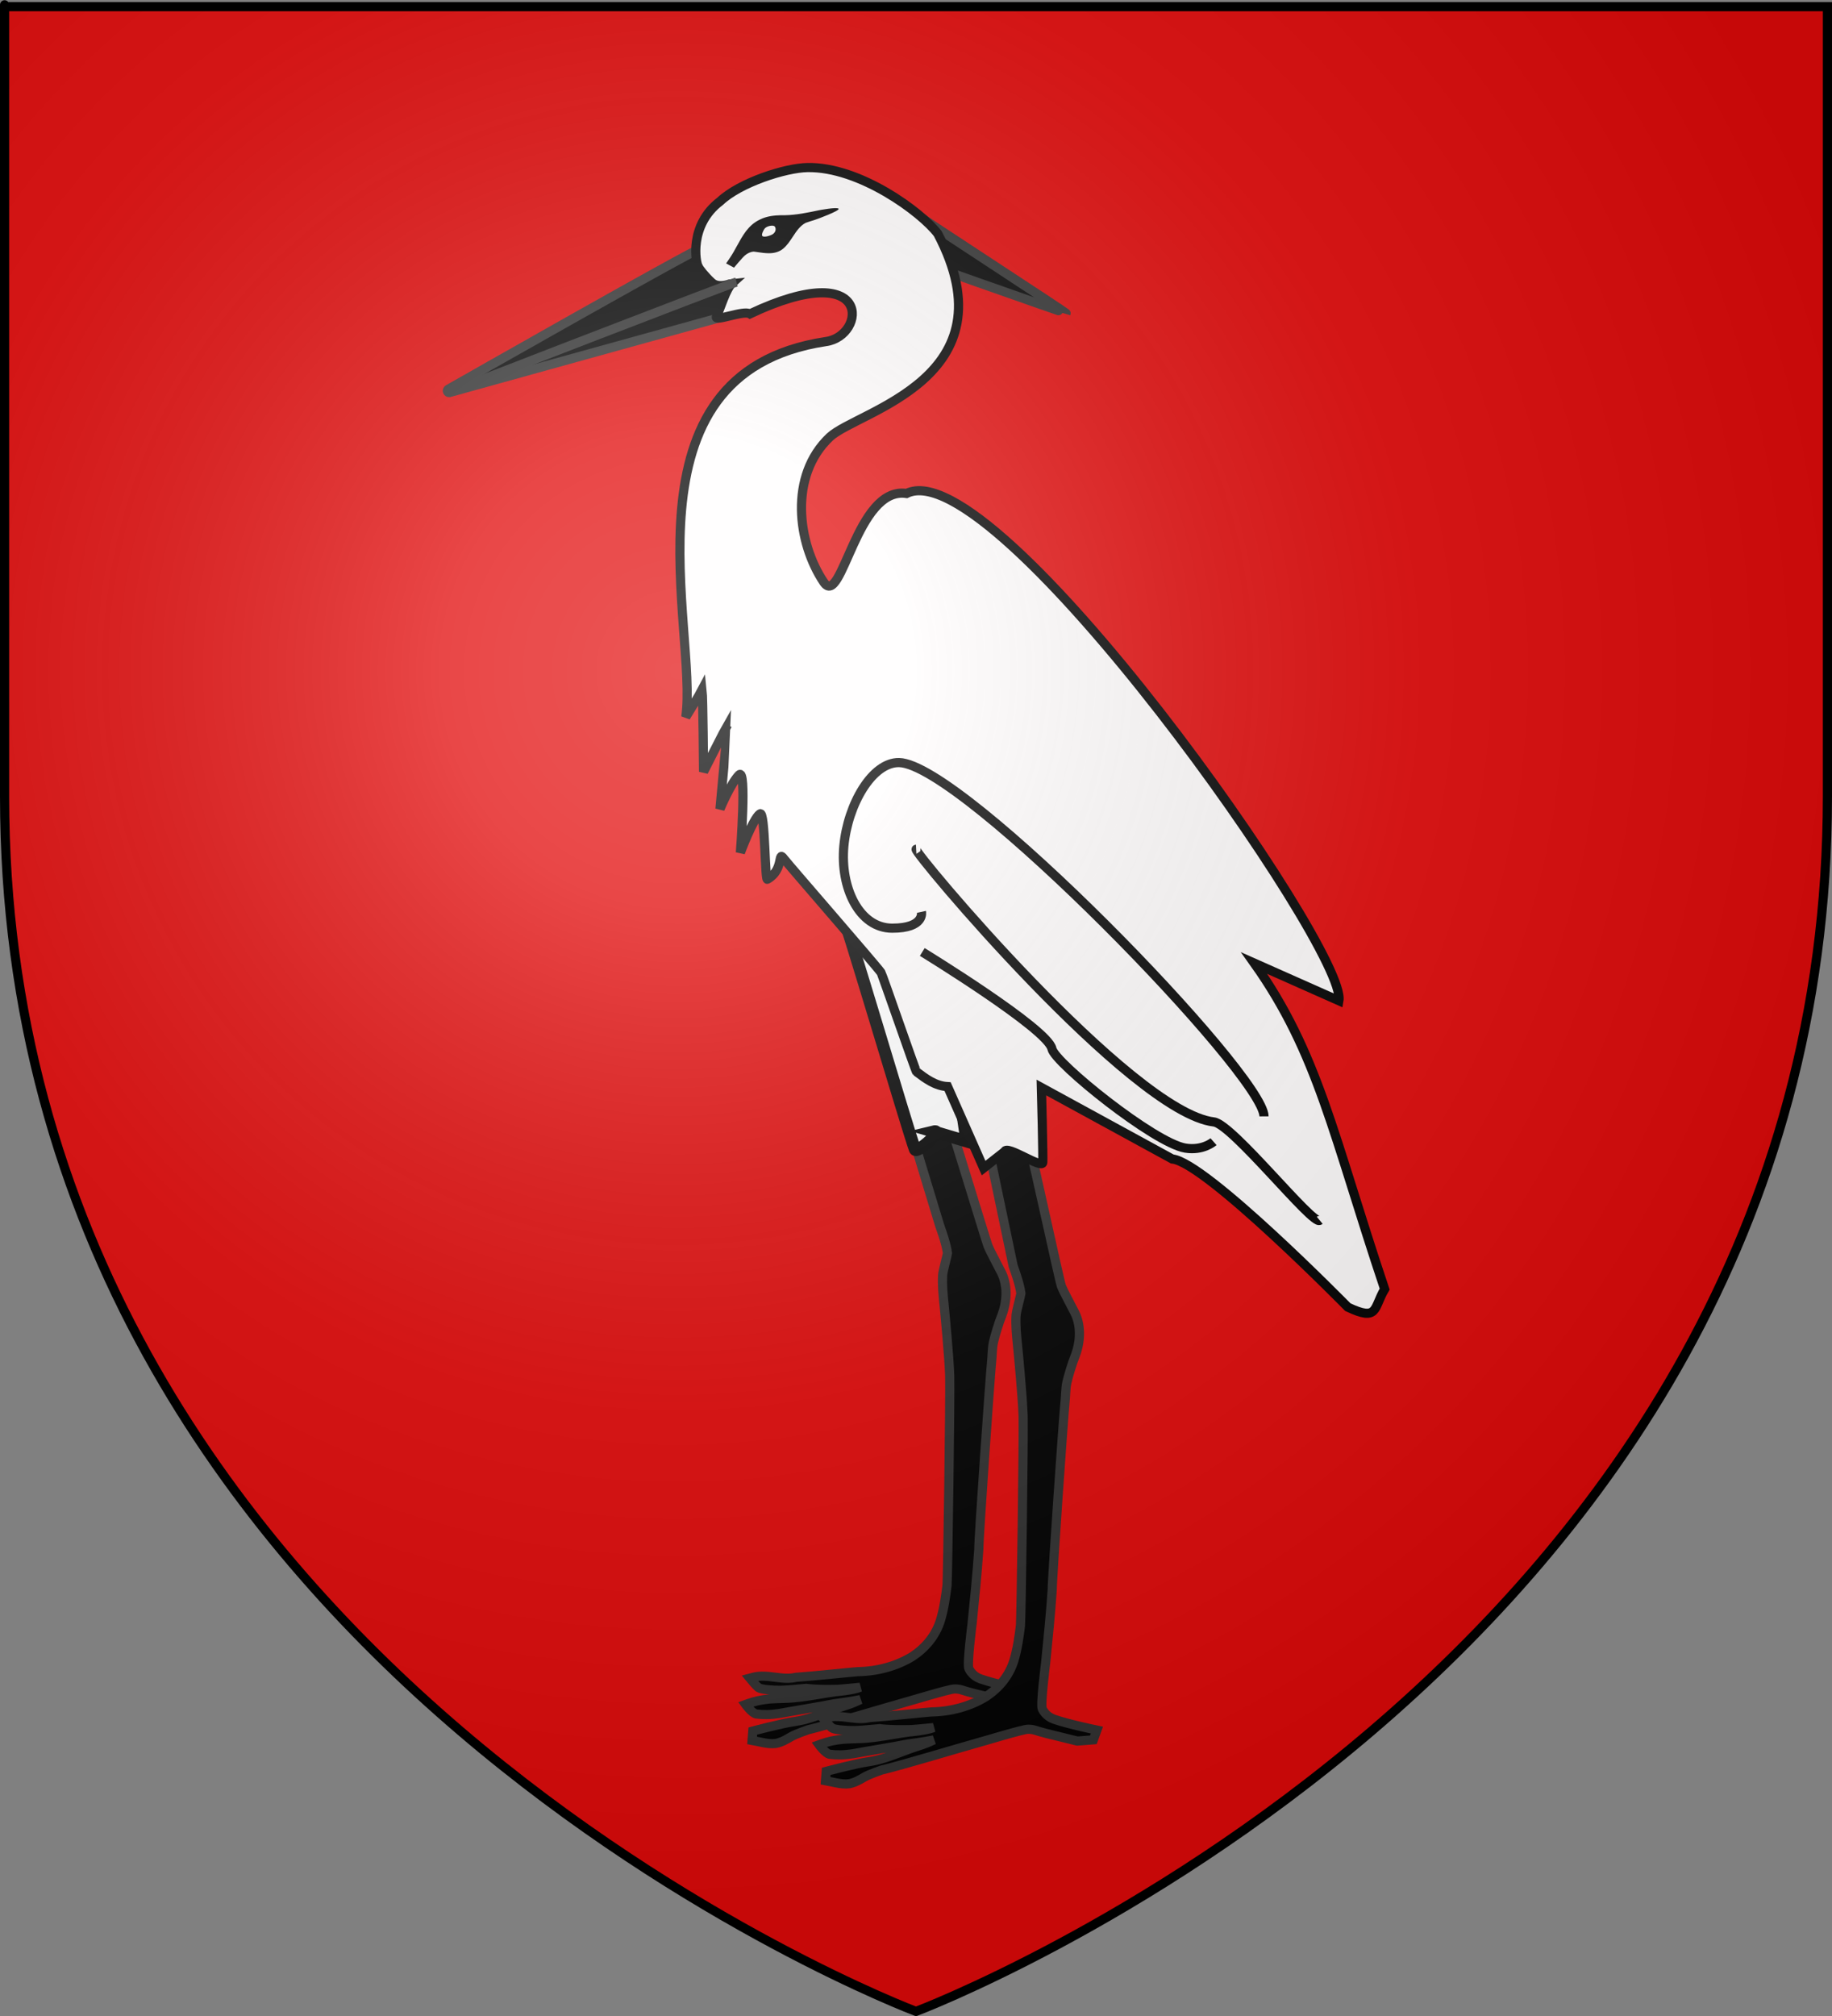 <?xml version="1.0" encoding="UTF-8" standalone="no"?>
<svg
   xmlns:dc="http://purl.org/dc/elements/1.1/"
   xmlns:cc="http://creativecommons.org/ns#"
   xmlns:rdf="http://www.w3.org/1999/02/22-rdf-syntax-ns#"
   xmlns:svg="http://www.w3.org/2000/svg"
   xmlns="http://www.w3.org/2000/svg"
   xmlns:xlink="http://www.w3.org/1999/xlink"
   xmlns:sodipodi="http://sodipodi.sourceforge.net/DTD/sodipodi-0.dtd"
   xmlns:inkscape="http://www.inkscape.org/namespaces/inkscape"
   height="660"
   width="600"
   version="1.0"
   id="svg2"
   sodipodi:version="0.32"
   inkscape:version="0.46"
   sodipodi:docname="Blason_ville_fr_Porcaro_(Morbihan).svg"
   sodipodi:docbase="D:\Mes documents\Renaud-Notre Lapin"
   inkscape:export-filename="/Users/olivier/Desktop/Blason Rouge/Blason_Vide_3D.png"
   inkscape:export-xdpi="144"
   inkscape:export-ydpi="144"
   inkscape:output_extension="org.inkscape.output.svg.inkscape">
  <rect width="100%" height="100%" fill="#808080" stroke="none"/>
  <sodipodi:namedview
     inkscape:window-height="977"
     inkscape:window-width="1280"
     inkscape:pageshadow="2"
     inkscape:pageopacity="0.0"
     guidetolerance="10.0"
     gridtolerance="10.0"
     objecttolerance="10.0"
     borderopacity="1.0"
     bordercolor="#666666"
     pagecolor="#ffffff"
     id="base"
     showgrid="false"
     height="660px"
     inkscape:zoom="1.1621207"
     inkscape:cx="300.00013"
     inkscape:cy="330.00014"
     inkscape:window-x="-4"
     inkscape:window-y="-4"
     inkscape:current-layer="layer3" />
  <desc
     id="desc4">Flag of Canton of Valais (Wallis)</desc>
  <defs
     id="defs6">
    <linearGradient
       id="linearGradient2893">
      <stop
         style="stop-color:white;stop-opacity:0.314;"
         offset="0"
         id="stop2895" />
      <stop
         id="stop2897"
         offset="0.19"
         style="stop-color:white;stop-opacity:0.251;" />
      <stop
         style="stop-color:#6b6b6b;stop-opacity:0.125;"
         offset="0.6"
         id="stop2901" />
      <stop
         style="stop-color:black;stop-opacity:0.125;"
         offset="1"
         id="stop2899" />
    </linearGradient>
    <radialGradient
       inkscape:collect="always"
       xlink:href="#linearGradient2893"
       id="radialGradient3163"
       gradientUnits="userSpaceOnUse"
       gradientTransform="matrix(1.353,0,0,1.349,-77.629,-85.747)"
       cx="221.445"
       cy="226.331"
       fx="221.445"
       fy="226.331"
       r="300" />
  </defs>
  <g
     inkscape:groupmode="layer"
     id="layer3"
     inkscape:label="Fond écu"
     style="display:inline">
    <path
       id="path2855"
       style="fill:#e20909;fill-opacity:1;fill-rule:evenodd;stroke:none;stroke-width:1px;stroke-linecap:butt;stroke-linejoin:miter;stroke-opacity:1"
       d="M 300,658.5 C 300,658.5 598.5,546.18 598.5,260.728 C 598.5,-24.723 598.5,2.176 598.5,2.176 L 1.5,2.176 L 1.5,260.728 C 1.5,546.18 300,658.5 300,658.5 z"
       sodipodi:nodetypes="cccccc" />
    <g
       transform="translate(1400,-2.5655359e-4)"
       style="display:inline"
       inkscape:label="Meubles"
       id="g17516" />
    <g
       transform="translate(2682.404,-235.493)"
       inkscape:label="Calque 1"
       id="g3645">
      <g
         id="g7133"
         transform="translate(109.318,303.367)" />
    </g>
    <g
       transform="translate(2101.5,-1.501)"
       style="display:inline"
       inkscape:label="Meubles"
       id="g9139" />
    <g
       transform="translate(1982.404,-235.493)"
       inkscape:label="Calque 1"
       id="g11264">
      <g
         id="g11266"
         transform="translate(109.318,303.367)" />
    </g>
    <g
       transform="translate(1400,-2.5655359e-4)"
       style="display:inline"
       inkscape:label="Meubles"
       id="g21693" />
    <g
       transform="matrix(0.512,0,0,0.512,369.623,-14.647)"
       style="display:inline"
       inkscape:label="Fond écu"
       id="g27179">
      <g
         id="g12820"
         transform="translate(1400,-5.6023842e-4)" />
      <g
         id="g27182"
         transform="translate(579.77,-597.725)">
        <g
           id="g27184"
           transform="translate(109.318,303.367)" />
      </g>
      <g
         style="display:inline"
         id="g6129"
         transform="translate(-131.326,9.233)" />
      <g
         transform="translate(700,-2.8023842e-4)"
         style="display:inline"
         inkscape:label="Meubles"
         id="g20265" />
    </g>
    <g
       transform="matrix(0.512,0,0,0.512,369.623,-14.647)"
       inkscape:label="Reflet final"
       id="g27203" />
    <g
       transform="matrix(0.512,0,0,0.512,369.623,-14.647)"
       inkscape:label="Contour final"
       id="g27205" />
    <g
       transform="translate(2100,-700.001)"
       id="g26119" />
    <g
       transform="translate(1279.77,-1297.725)"
       id="g26121">
      <g
         transform="translate(109.318,303.367)"
         id="g26123" />
    </g>
    <g
       transform="translate(568.674,-690.767)"
       id="g26125"
       style="display:inline" />
    <g
       id="g26127"
       inkscape:label="Meubles"
       style="display:inline"
       transform="translate(1400,-700.001)" />
  </g>
  <g
     inkscape:groupmode="layer"
     id="layer4"
     inkscape:label="Meubles"
     sodipodi:insensitive="true">
    <g
       style="display:inline"
       id="g33914"
       transform="translate(1.087,-2)">
      <path
         sodipodi:nodetypes="ccccssccssccsccsssscscccscccsscccssccsssccscsssccssscccsccsssccccc"
         id="path7687"
         style="fill:#010101;stroke:#313131;stroke-width:3;stroke-miterlimit:4;stroke-dasharray:none"
         d="M 308.546,365.121 C 309.208,366.615 321.872,408.367 322.506,409.903 C 323.214,411.723 326.297,417.37 326.847,418.512 C 328.831,422.44 328.913,427.544 327.071,432.498 C 325.979,435.175 324.671,439.598 324.259,441.502 C 323.847,443.408 323.896,445.845 323.661,447.954 C 323.25,451.667 319.415,505.859 319.482,509.246 C 318.931,517.345 318.103,525.499 317.302,533.386 C 317.302,533.386 315.558,547.008 316.233,548.297 C 316.473,548.759 317.499,550.747 320.06,551.645 C 324.655,553.255 334.112,555.215 334.112,555.215 L 332.964,558.388 C 332.964,558.388 331.457,558.508 330.911,558.559 C 329.881,558.649 327.694,558.797 327.694,558.797 L 327.632,558.786 C 327.632,558.786 323.158,557.669 321.264,557.218 C 318.825,556.637 316.3,556.035 313.857,555.244 C 313.133,555.023 312.364,554.92 311.52,554.934 C 309.717,554.966 297.657,558.686 293.835,559.724 C 290.178,560.72 269.941,566.802 263.582,568.287 C 263.582,568.287 259.521,569.682 258.01,570.565 C 256.475,571.469 254.886,572.398 253.03,572.767 C 252.663,572.815 252.33,572.839 251.993,572.845 L 251.993,572.845 C 250.449,572.872 248.945,572.544 247.488,572.229 C 246.926,572.109 245.227,571.783 245.227,571.783 L 245.461,568.719 C 245.461,568.719 255.109,566.153 259.379,565.564 C 263.068,565.038 266.629,563.696 270.073,562.394 C 271.935,561.69 273.861,560.961 275.798,560.365 C 277.509,559.832 279.143,559.181 280.685,558.421 C 278.107,558.937 275.266,559.384 271.906,559.815 C 268.737,560.501 256.899,562.418 254.248,562.946 C 252.738,563.175 251.38,563.295 250.066,563.318 C 248.865,563.339 247.704,563.274 246.613,563.125 C 245.252,562.937 243.11,560.014 243.11,560.014 L 243.933,559.716 C 245.972,558.981 248.183,558.495 250.725,558.235 C 251.94,558.112 255.681,558.006 255.89,558.002 C 259.651,557.936 263.445,557.298 267.114,556.686 C 268.909,556.387 270.768,556.073 272.607,555.831 C 272.607,555.831 278.397,555.344 280.62,554.386 C 280.068,554.454 274.046,555.034 273.426,555.045 C 269.987,555.105 266.427,555.167 262.924,554.739 C 262.237,554.796 261.546,554.861 260.855,554.928 C 258.793,555.122 256.66,555.323 254.546,555.36 C 251.908,555.406 248.192,555.074 247.42,554.555 C 246.645,554.036 244.491,551.408 244.491,551.408 L 245.504,551.138 C 246.401,550.896 247.349,550.772 248.407,550.753 C 249.877,550.728 251.364,550.914 252.798,551.095 C 254.22,551.272 255.67,551.456 257.07,551.432 C 257.964,551.416 258.766,551.32 259.523,551.136 L 259.577,551.121 L 259.632,551.118 C 265.69,550.712 278.983,549.283 279.892,549.268 C 286.424,549.154 292.599,547.432 297.744,544.288 C 301.971,541.498 305.417,537.479 306.971,532.302 C 308.077,528.555 308.636,524.648 309.08,520.976 C 309.288,519.214 310.141,458.445 309.946,452.325 C 309.752,446.205 308.323,431.276 308.075,428.843 C 307.766,425.757 307.442,422.558 307.647,419.367 C 307.756,417.952 309.073,413.282 309.223,412.263 C 308.778,409.194 307.715,406.192 306.688,403.286 L 294.335,362.602 L 308.546,365.121 z" />
      <path
         d="M 315.482,375.646 L 311.609,349.703 L 274.24,299.64 C 275.436,301.396 296.108,371.517 298.57,378.291 C 299.176,379.812 308.367,371.553 304.686,372.451 L 315.482,375.646 z"
         style="fill:#ffffff;stroke:#000000;stroke-width:4;stroke-miterlimit:4;stroke-dasharray:none;stroke-opacity:1"
         id="path7540"
         sodipodi:nodetypes="cccccc" />
      <path
         d="M 146.046,130.525 C 145.797,130.547 145.557,130.405 145.458,130.167 C 145.345,129.896 145.452,129.584 145.708,129.438 C 148.866,127.641 223.114,85.389 229.623,82.664 C 229.679,82.64 229.739,82.626 229.796,82.621 C 229.997,82.603 227.469,83.206 227.592,83.377 C 229.46,85.962 234.296,88.083 237.043,89.85 C 238.983,91.078 240.793,93.279 239.487,95.436 C 237.928,98.493 237.146,101.67 237.181,104.843 C 237.184,105.109 237.006,105.343 236.748,105.412 C 233.216,106.357 147.021,130.263 146.151,130.505 C 146.118,130.516 146.081,130.522 146.046,130.525 L 146.046,130.525 z"
         style="fill:#010101;stroke:#313131;stroke-width:3;stroke-miterlimit:4;stroke-dasharray:none"
         id="path7550"
         sodipodi:nodetypes="csssssccssscc" />
      <path
         d="M 336.288,378.247 C 336.95,379.741 345.92,421.557 346.554,423.093 C 347.262,424.913 350.345,430.56 350.895,431.702 C 352.879,435.63 352.961,440.734 351.119,445.688 C 350.026,448.365 348.719,452.788 348.307,454.693 C 347.895,456.598 347.944,459.036 347.709,461.144 C 347.298,464.857 343.463,519.05 343.53,522.436 C 342.979,530.535 342.151,538.689 341.35,546.576 C 341.35,546.576 339.605,560.198 340.281,561.487 C 340.521,561.95 341.547,563.937 344.108,564.836 C 348.703,566.445 358.16,568.405 358.16,568.405 L 357.012,571.578 C 357.012,571.578 355.505,571.699 354.959,571.749 C 353.929,571.839 351.742,571.987 351.742,571.987 L 351.68,571.977 C 351.68,571.977 347.206,570.859 345.312,570.408 C 342.873,569.827 340.348,569.225 337.904,568.434 C 337.181,568.213 336.411,568.11 335.568,568.125 C 333.765,568.156 321.705,571.876 317.883,572.914 C 314.226,573.91 293.989,579.992 287.63,581.477 C 287.63,581.477 283.569,582.872 282.058,583.756 C 280.522,584.659 278.933,585.588 277.078,585.957 C 276.711,586.005 276.378,586.029 276.041,586.035 L 276.041,586.035 C 274.497,586.062 272.993,585.734 271.536,585.42 C 270.973,585.299 269.275,584.973 269.275,584.973 L 269.509,581.91 C 269.509,581.91 279.157,579.344 283.427,578.754 C 287.116,578.228 290.677,576.886 294.121,575.584 C 295.983,574.88 297.909,574.151 299.846,573.555 C 301.556,573.022 303.19,572.371 304.733,571.612 C 302.155,572.128 299.314,572.574 295.954,573.006 C 292.785,573.691 280.947,575.608 278.296,576.137 C 276.786,576.365 275.427,576.485 274.113,576.508 C 272.913,576.529 271.752,576.464 270.661,576.315 C 269.299,576.128 267.158,573.205 267.158,573.205 L 267.981,572.907 C 270.02,572.172 272.231,571.686 274.773,571.426 C 275.988,571.302 279.729,571.196 279.938,571.192 C 283.699,571.127 287.492,570.489 291.162,569.876 C 292.957,569.577 294.816,569.263 296.655,569.021 C 296.655,569.021 302.445,568.535 304.668,567.576 C 304.116,567.644 298.094,568.225 297.474,568.235 C 294.034,568.295 290.475,568.357 286.972,567.929 C 286.285,567.986 285.594,568.052 284.902,568.118 C 282.841,568.312 280.708,568.514 278.594,568.551 C 275.955,568.597 272.24,568.265 271.467,567.745 C 270.693,567.226 268.539,564.598 268.539,564.598 L 269.552,564.329 C 270.448,564.086 271.397,563.962 272.455,563.944 C 273.925,563.918 275.412,564.105 276.846,564.285 C 278.267,564.463 279.718,564.646 281.117,564.622 C 282.011,564.606 282.814,564.51 283.571,564.326 L 283.625,564.311 L 283.679,564.308 C 289.738,563.902 303.031,562.474 303.939,562.458 C 310.472,562.344 316.647,560.622 321.792,557.478 C 326.019,554.688 329.465,550.669 331.019,545.492 C 332.125,541.745 332.684,537.838 333.128,534.166 C 333.336,532.404 334.189,471.636 333.994,465.515 C 333.8,459.395 332.371,444.466 332.123,442.034 C 331.813,438.947 331.49,435.749 331.695,432.557 C 331.804,431.143 333.121,426.472 333.271,425.454 C 332.826,422.384 331.763,419.383 330.736,416.476 L 322.066,375.106 L 336.288,378.247 z"
         style="fill:#010101;stroke:#313131;stroke-width:3;stroke-miterlimit:4;stroke-dasharray:none"
         id="path7564"
         sodipodi:nodetypes="ccccssccssccsccscsscscccscccsscccssccsssccscsssccssscccsccsssccccc" />
      <path
         sodipodi:nodetypes="cssss"
         id="path7689"
         style="fill:#010101;stroke:#313131;stroke-width:3;stroke-miterlimit:4;stroke-dasharray:none"
         d="M 348.054,104.525 C 348.138,104.356 300.125,73.051 296.441,70.439 C 288.029,64.476 296.368,70.41 296.332,70.404 C 296.204,70.384 290.789,82.237 290.625,84.262 C 290.611,84.431 347.981,104.672 348.054,104.525 z" />
      <path
         d="M 409.665,317.292 C 430.609,346.778 435.46,373.431 452.403,424.03 C 448.695,430.297 450.385,434.681 440.34,429.933 C 440.34,429.933 393.71,382.453 382.846,381.429 L 339.993,358.036 C 340.054,359.748 340.542,381.028 340.441,382.504 C 340.408,384.994 328.586,376.647 327.949,378.999 L 321.059,384.405 L 309.261,357.736 C 305.243,357.522 302.107,355.158 299.079,352.874 C 298.757,352.628 287.864,321.006 287.451,320.386 C 286.137,318.418 257.44,285.438 255.586,283.07 C 253.537,280.285 255.795,286.654 250.305,289.81 C 249.382,291.361 249.594,267.176 247.816,268.426 C 245.498,270.054 241.397,281.143 241.397,281.143 C 241.397,281.143 243.55,253.115 240.976,255.68 C 238.248,258.397 234.71,266.854 234.71,266.854 C 234.71,266.854 237.249,239.46 237.231,239.249 C 236.567,240.37 229.34,254.662 229.34,254.662 C 229.34,254.662 229.144,230.349 228.864,227.856 C 228.137,229.265 223.52,236.741 223.52,236.741 C 227.63,208.646 200.497,124.187 269.321,113.836 C 282.787,112.073 284.907,85.657 244.534,104.754 C 242.418,103.413 232.647,107.594 233.565,105.608 C 234.868,102.989 236.688,96.491 238.781,94.613 C 238.721,94.616 234.476,96.752 232.016,94.489 C 229.735,92.392 227.821,89.94 227.579,89.242 C 226.799,88.156 224.435,75.727 234.78,67.885 C 241.242,61.789 256.056,56.98 263.381,56.852 C 280.586,56.552 300.675,71.477 306.038,78.5 C 331.054,125.976 279.792,136.508 270.679,145.085 C 257.211,157.762 260.079,179.795 268.703,192.599 C 274.65,201.428 279.318,161.071 295.811,163.556 C 324.987,149.066 440.344,312.91 437.421,329.619 L 409.665,317.292 z"
         style="fill:#fffdfd;stroke:#010101;stroke-width:3;stroke-miterlimit:4;stroke-dasharray:none"
         id="path7566"
         sodipodi:nodetypes="cccscccccssccscscccccccccsccscssccc" />
      <path
         d="M 145.721,130.565 C 145.721,130.565 236.956,95.204 240.118,94.338"
         style="fill:#010101;stroke:#313131;stroke-width:3;stroke-miterlimit:4;stroke-dasharray:none"
         id="path7570"
         sodipodi:nodetypes="cs" />
      <path
         d="M 273.573,70.35 C 273.195,69.686 267.185,70.821 267.185,70.821 C 263.449,71.614 259.667,72.399 255.913,72.463 C 255.507,72.471 255.102,72.47 254.698,72.459 L 254.667,72.459 L 254.63,72.459 C 252.695,72.518 250.044,72.696 247.66,73.941 C 243.898,75.77 242.073,79.242 240.253,82.544 C 239.54,83.845 238.82,85.156 238.037,86.311 L 237.764,86.714 L 236.727,88.241 L 239.306,89.623 C 239.306,89.623 242.014,86.357 242.878,85.629 C 243.745,84.906 244.632,84.451 245.805,84.37 C 246.188,84.42 246.588,84.481 247,84.541 C 248.229,84.721 249.556,84.925 250.898,84.905 C 252.608,84.884 254.12,84.436 255.327,83.477 C 256.716,82.333 257.63,80.905 258.548,79.523 C 259.79,77.625 260.959,75.919 262.775,74.958 C 263.808,74.596 264.879,74.261 265.927,73.932 C 266.563,73.732 273.952,71.016 273.573,70.35 z"
         style="fill:#010101;stroke-width:2;stroke-miterlimit:4;stroke-dasharray:none"
         id="path7576" />
      <path
         d="M 248.599,79.269 C 248.14,78.836 249.079,77.097 249.409,76.753 C 250.189,75.945 252.258,75.543 252.695,76.207 C 253.133,76.871 253.031,77.971 252.006,78.66 C 251.418,79.057 249.22,79.852 248.599,79.269 z"
         style="fill:#fffdfd;stroke-width:2;stroke-miterlimit:4;stroke-dasharray:none"
         id="path7578" />
      <path
         d="M 412.897,367.474 C 412.799,353.812 314.123,252.013 293.376,251.653 C 284.571,251.501 276.564,265.329 275.29,278.95 C 274.017,292.57 280.293,305.843 291.085,305.87 C 301.878,305.897 300.704,300.522 300.704,300.522"
         style="fill:none;stroke:#010101;stroke-width:3;stroke-miterlimit:4;stroke-dasharray:none"
         id="path7580"
         sodipodi:nodetypes="csssc" />
      <path
         d="M 431.133,401.509 C 428.935,403.331 402.532,370.01 396.468,369.305 C 369.402,366.16 297.317,280.116 298.969,280.029"
         style="fill:none;stroke:#010101;stroke-width:3;stroke-miterlimit:4;stroke-dasharray:none"
         id="path7588"
         sodipodi:nodetypes="csc" />
      <path
         d="M 300.965,313.658 C 300.965,313.658 342.14,338.858 343.425,345.338 C 344.341,349.958 376.967,376.205 387.111,377.864 C 392.897,378.81 396.355,375.76 396.355,375.76"
         style="fill:none;stroke:#010101;stroke-width:3;stroke-miterlimit:4;stroke-dasharray:none"
         id="path7590"
         sodipodi:nodetypes="cssc" />
    </g>
  </g>
  <g
     inkscape:groupmode="layer"
     id="layer2"
     inkscape:label="Reflet final"
     sodipodi:insensitive="true">
    <path
       sodipodi:nodetypes="cccccc"
       d="M 300,658.5 C 300,658.5 598.5,546.18 598.5,260.728 C 598.5,-24.723 598.5,2.176 598.5,2.176 L 1.5,2.176 L 1.5,260.728 C 1.5,546.18 300,658.5 300,658.5 z "
       style="opacity:1;fill:url(#radialGradient3163);fill-opacity:1;fill-rule:evenodd;stroke:none;stroke-width:1px;stroke-linecap:butt;stroke-linejoin:miter;stroke-opacity:1"
       id="path2875"
       inkscape:export-xdpi="144"
       inkscape:export-ydpi="144" />
  </g>
  <g
     inkscape:groupmode="layer"
     id="layer1"
     inkscape:label="Contour final"
     sodipodi:insensitive="true">
    <path
       sodipodi:nodetypes="cccccc"
       d="M 300,658.5 C 300,658.5 1.5,546.18 1.5,260.728 C 1.5,-24.723 1.5,2.176 1.5,2.176 L 598.5,2.176 L 598.5,260.728 C 598.5,546.18 300,658.5 300,658.5 z "
       style="opacity:1;fill:none;fill-opacity:1;fill-rule:evenodd;stroke:#000000;stroke-width:3;stroke-linecap:butt;stroke-linejoin:miter;stroke-miterlimit:4;stroke-dasharray:none;stroke-opacity:1"
       id="path1411"
       inkscape:export-xdpi="144"
       inkscape:export-ydpi="144" />
  </g>
</svg>
